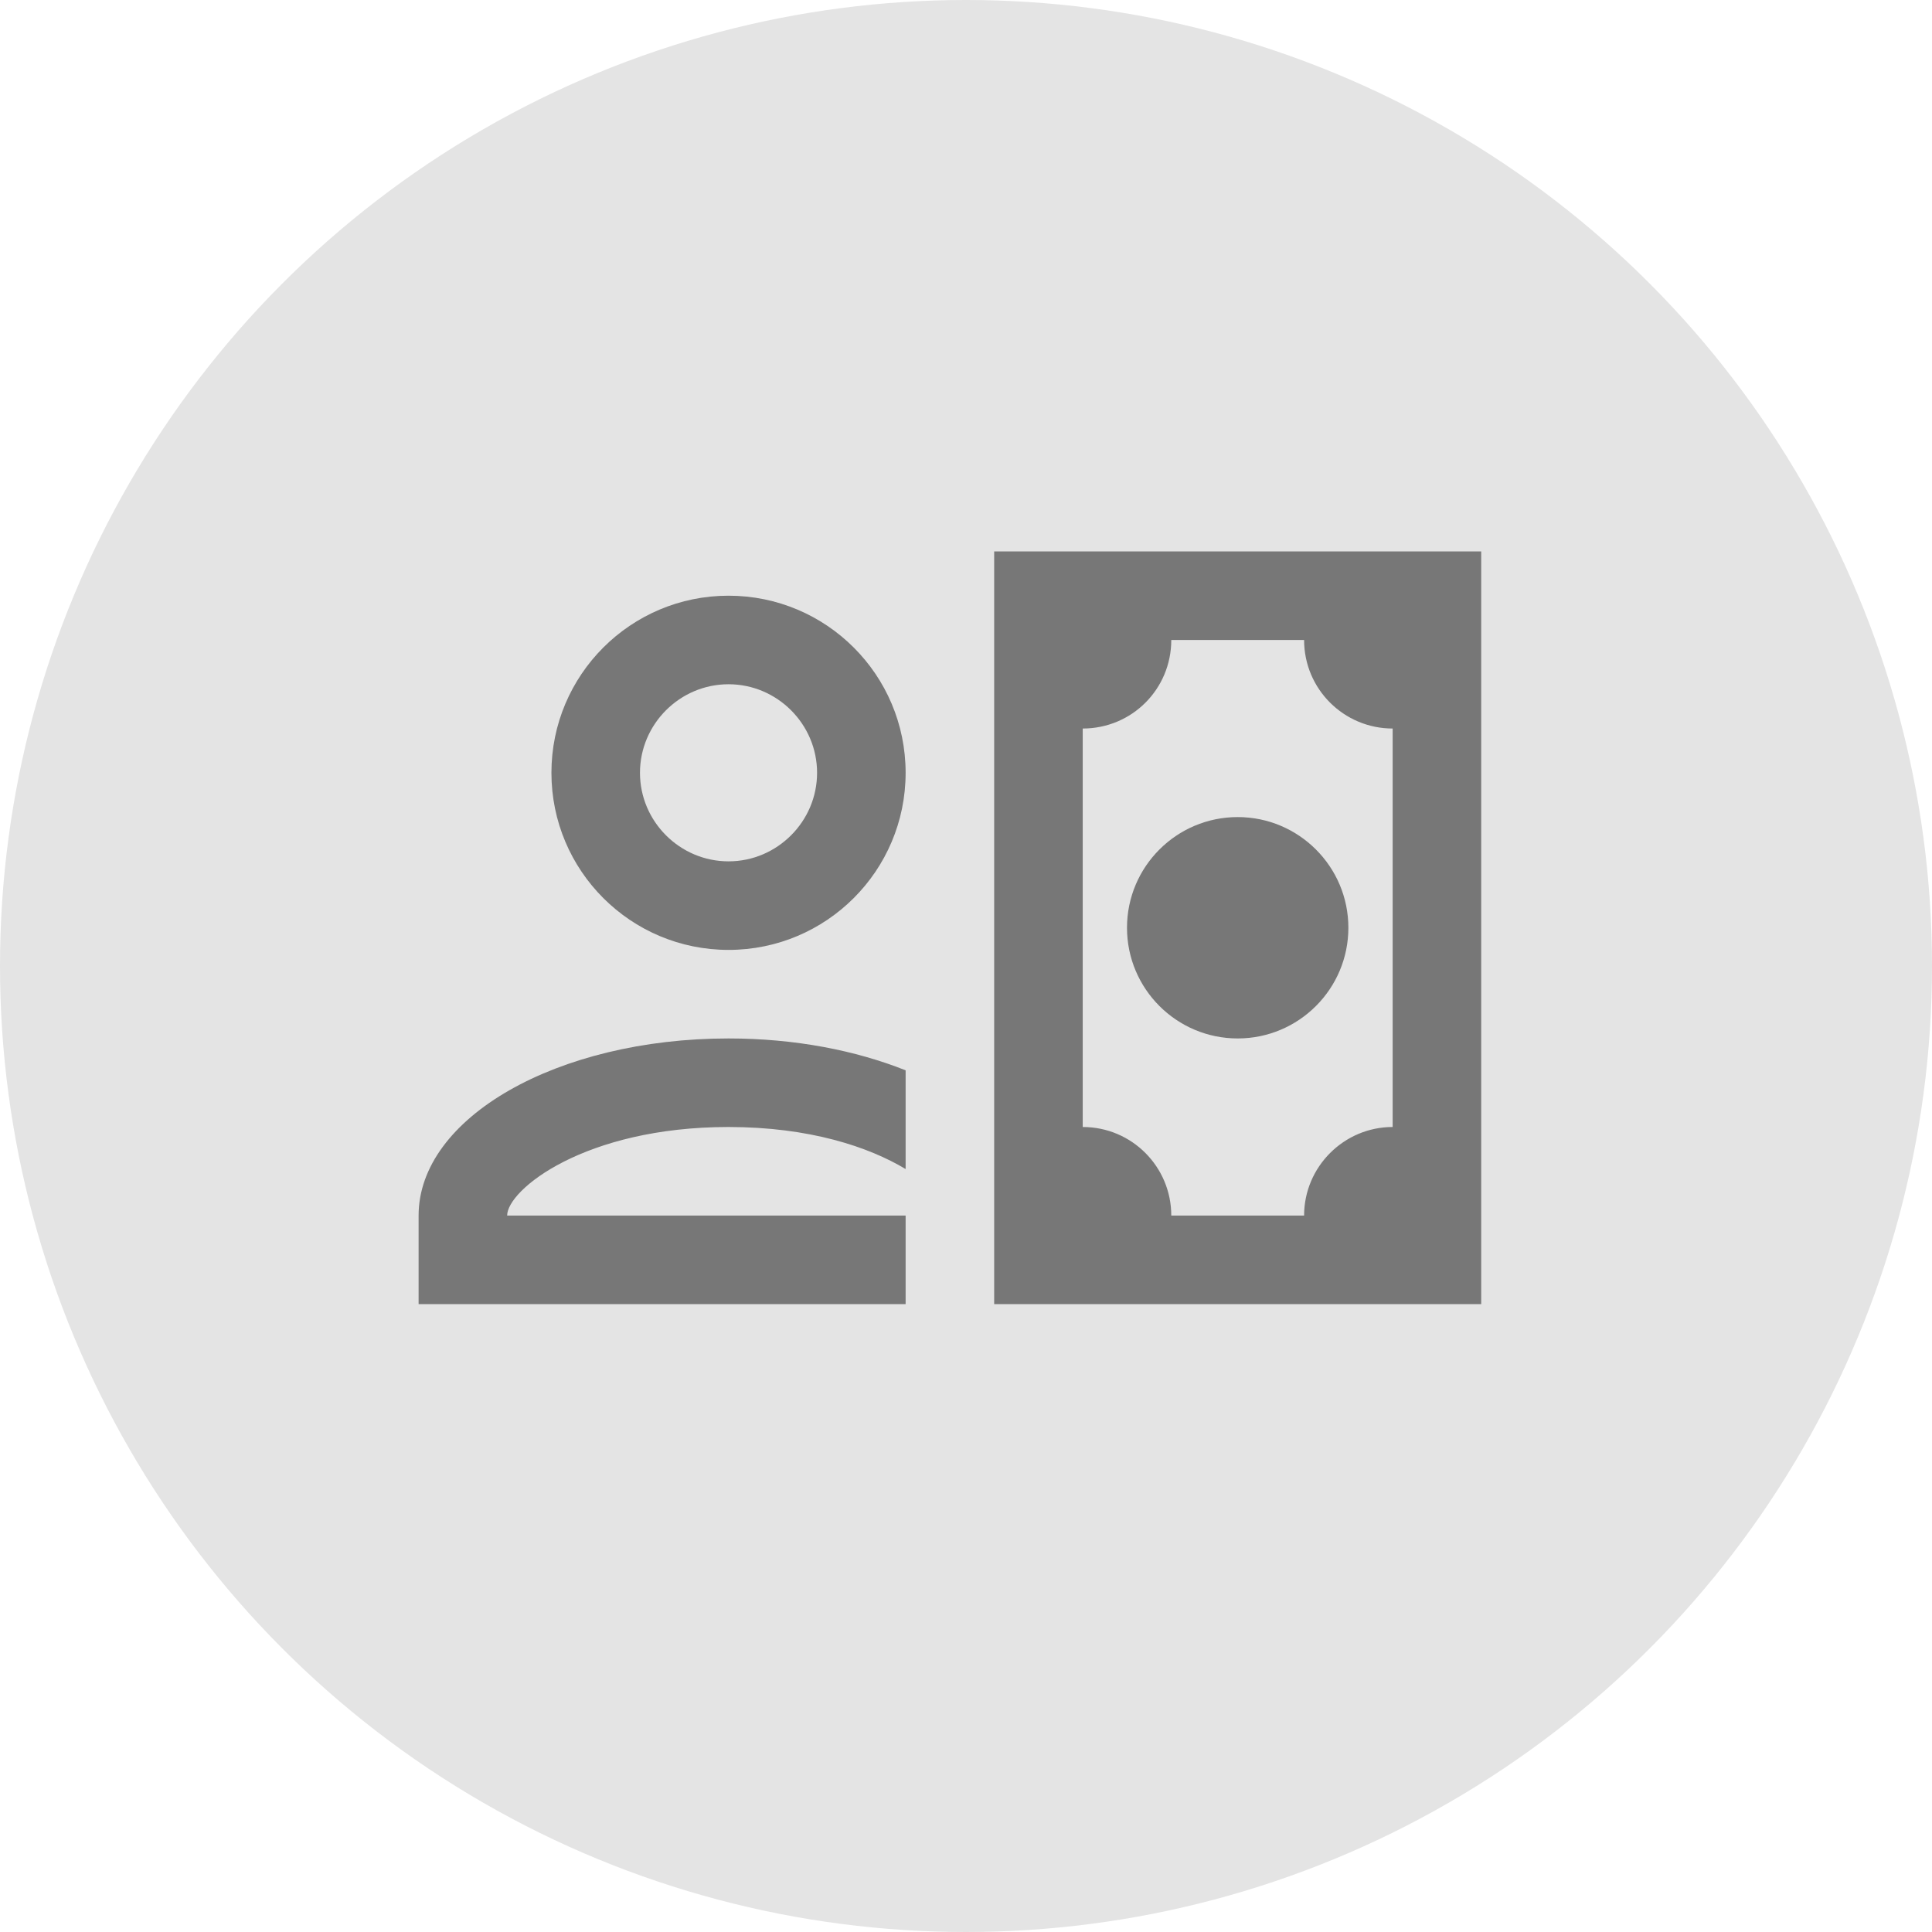 <svg width="60" height="60" viewBox="0 0 60 60" fill="none" xmlns="http://www.w3.org/2000/svg">
<circle cx="30" cy="30" r="30" fill="#E4E4E4"/>
<path d="M35 28.812C35 26.915 36.54 25.375 38.438 25.375C40.335 25.375 41.875 26.915 41.875 28.812C41.875 30.71 40.335 32.25 38.438 32.25C36.54 32.25 35 30.71 35 28.812ZM30.875 17.125V40.5H46V17.125H30.875ZM43.25 35C41.737 35 40.5 36.237 40.5 37.75H36.375C36.375 36.237 35.151 35 33.625 35V22.625C35.151 22.625 36.375 21.401 36.375 19.875H40.5C40.5 21.401 41.737 22.625 43.25 22.625V35ZM22.625 21.25C24.137 21.25 25.375 22.488 25.375 24C25.375 25.512 24.137 26.75 22.625 26.75C21.113 26.75 19.875 25.512 19.875 24C19.875 22.488 21.113 21.25 22.625 21.25ZM22.625 18.5C19.586 18.5 17.125 20.961 17.125 24C17.125 27.039 19.586 29.5 22.625 29.5C25.664 29.5 28.125 27.039 28.125 24C28.125 20.961 25.664 18.5 22.625 18.5ZM22.625 32.25C17.304 32.25 13 34.711 13 37.75V40.5H28.125V37.75H15.75C15.75 36.953 18.156 35 22.625 35C25.141 35 26.984 35.619 28.125 36.306V33.24C26.571 32.621 24.688 32.25 22.625 32.25Z" fill="#777777"/>
</svg>
